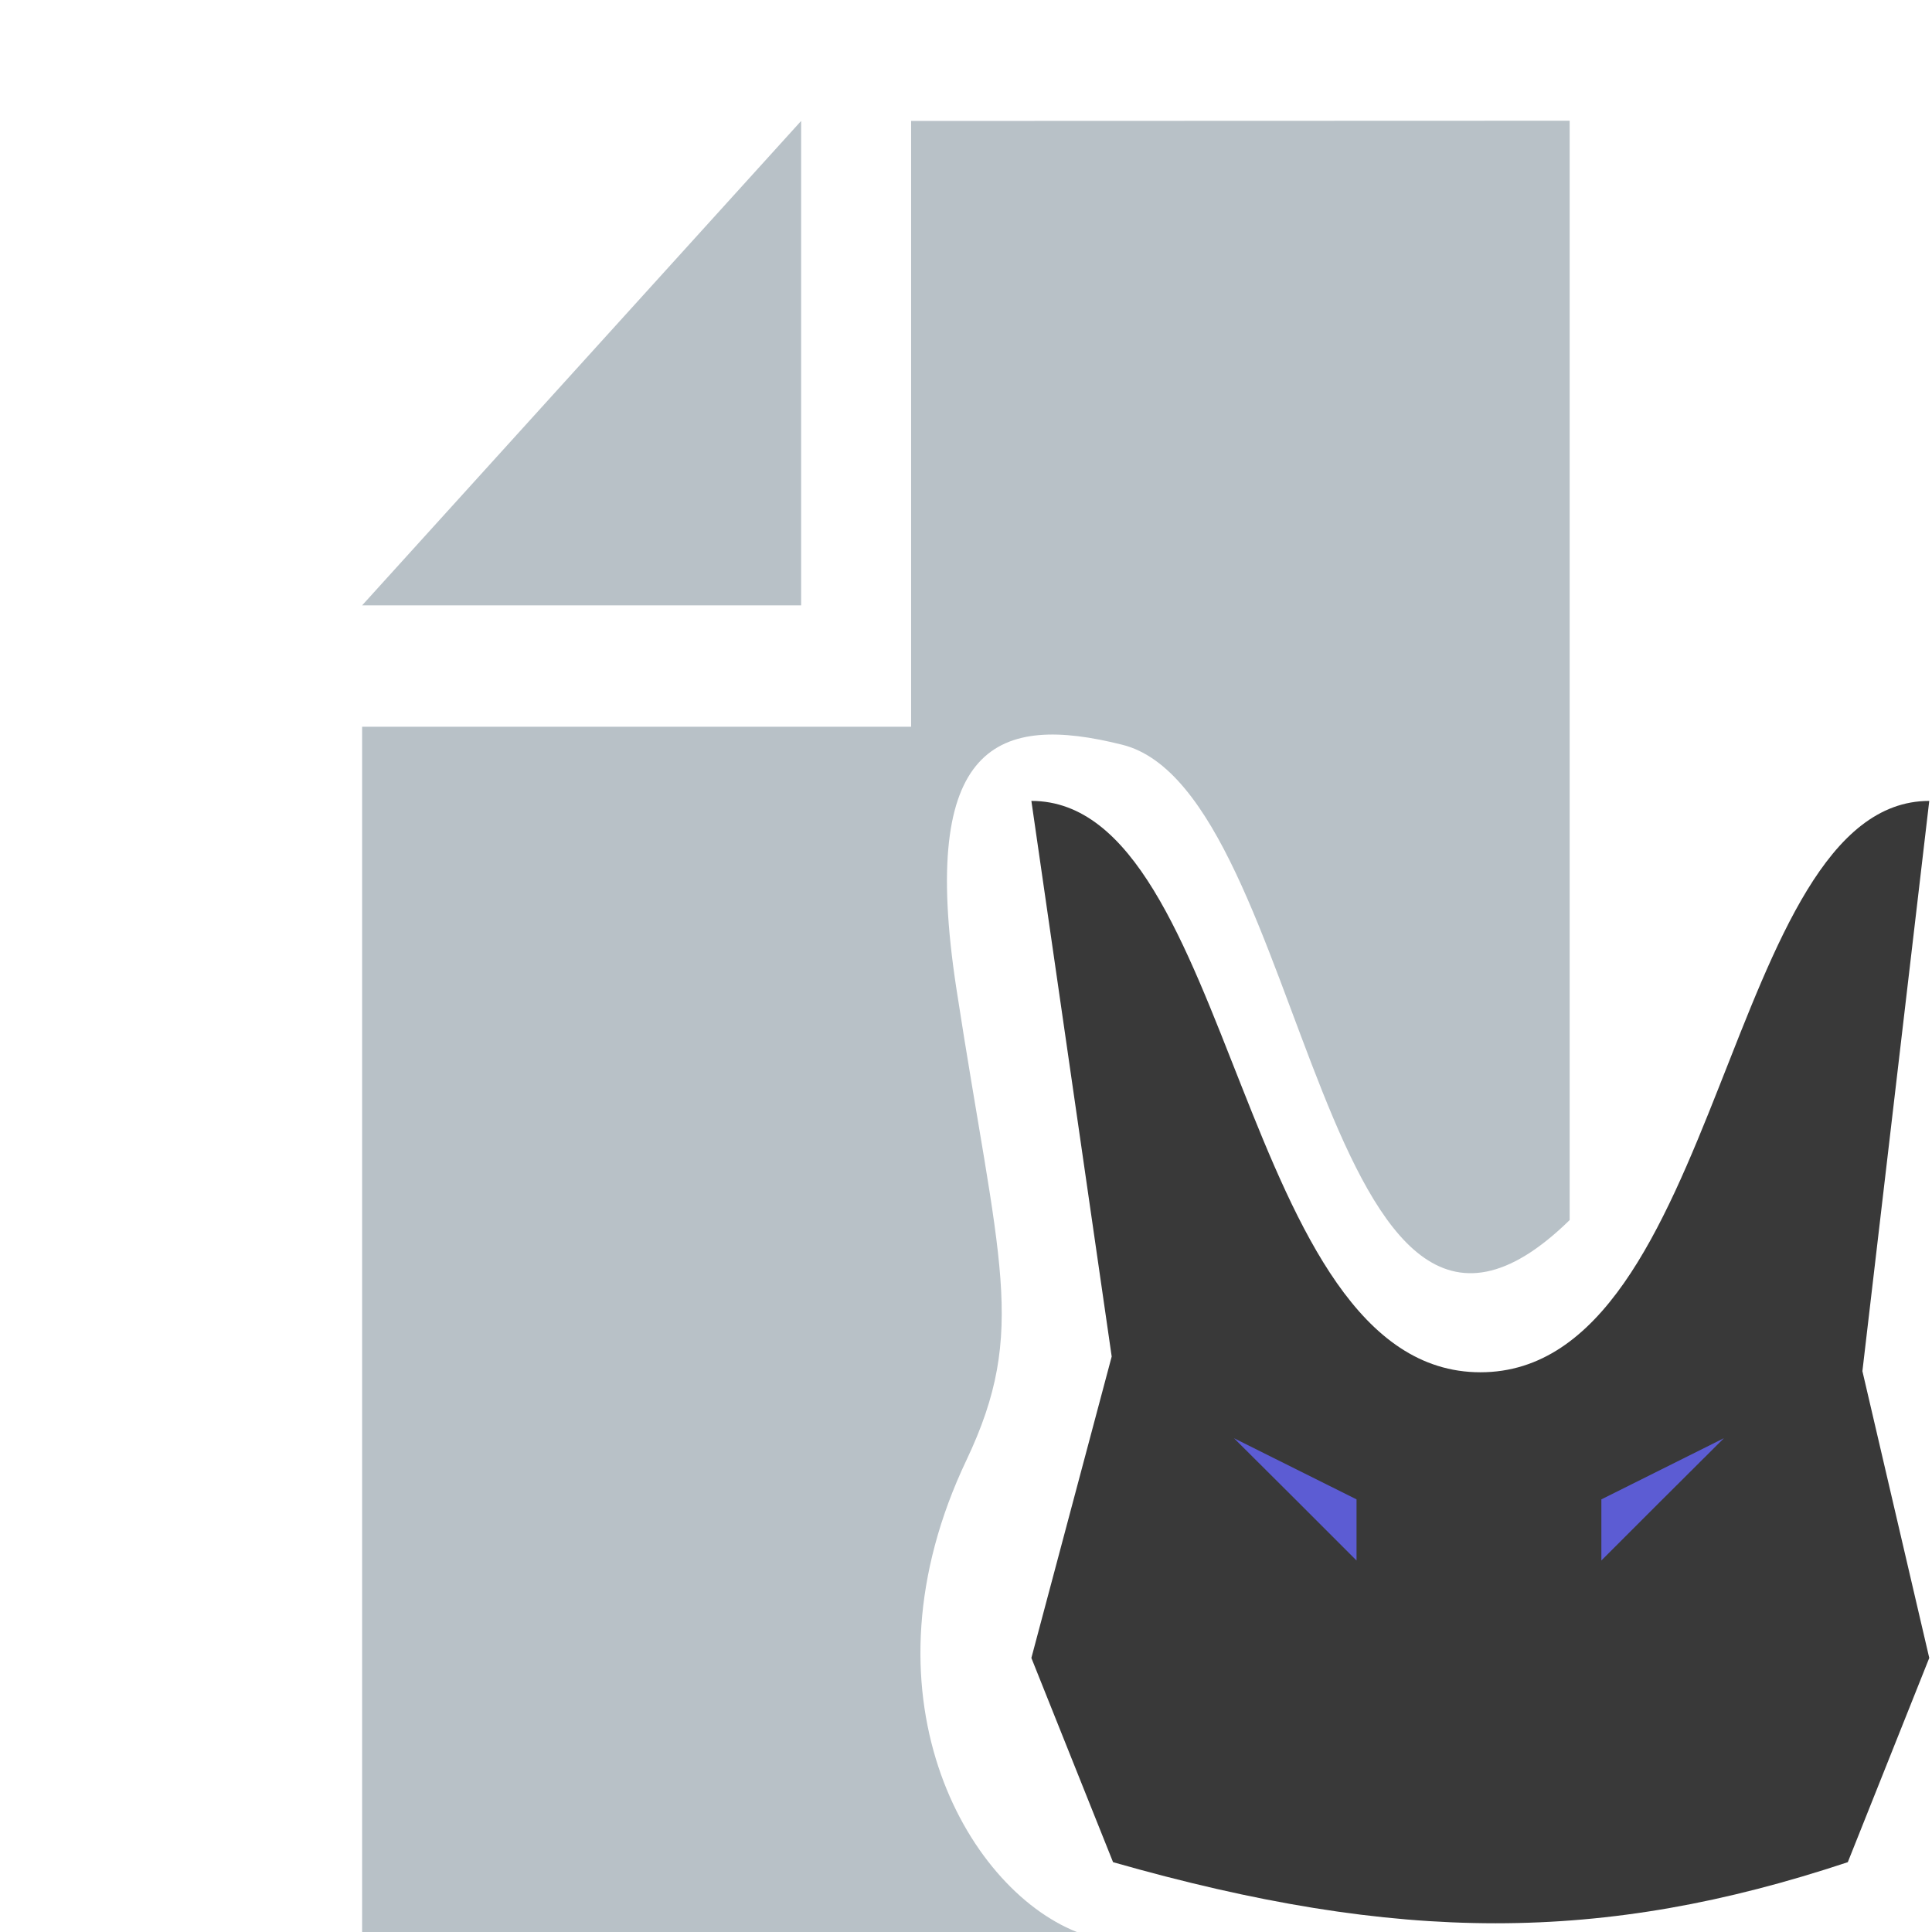 <svg xmlns="http://www.w3.org/2000/svg" width="16" height="16" viewBox="0 0 8.467 8.467"><g fill="none" fill-rule="evenodd"><g fill="#9aa7b0"><path d="M3.511.53L1.587 2.653h1.924z" opacity=".7" style="isolation:isolate"/><path d="M3.993.53v2.655H1.587v5.312l3.132-.03c-.49-.195-.968-1.05-.483-2.069.27-.57.14-.863-.045-2.068-.164-1.074.182-1.203.728-1.066.816.205.867 3.152 1.96 2.083V.529z" opacity=".7" style="isolation:isolate"/></g><g fill-opacity=".776" stroke-width="0"><path fill="#000" d="M4.52 3.51l.352 2.435-.352 1.321.358.895c1.252.357 2.146.357 3.22 0l.357-.895-.293-1.257.293-2.499c-.894 0-.906 2.504-1.967 2.504S5.415 3.51 4.52 3.51z"/><path fill="#66f" d="M5.408 6.303l.537.268v.268l-.268-.268zM7.555 6.303l-.537.268v.268l.268-.268z"/></g></g></svg>